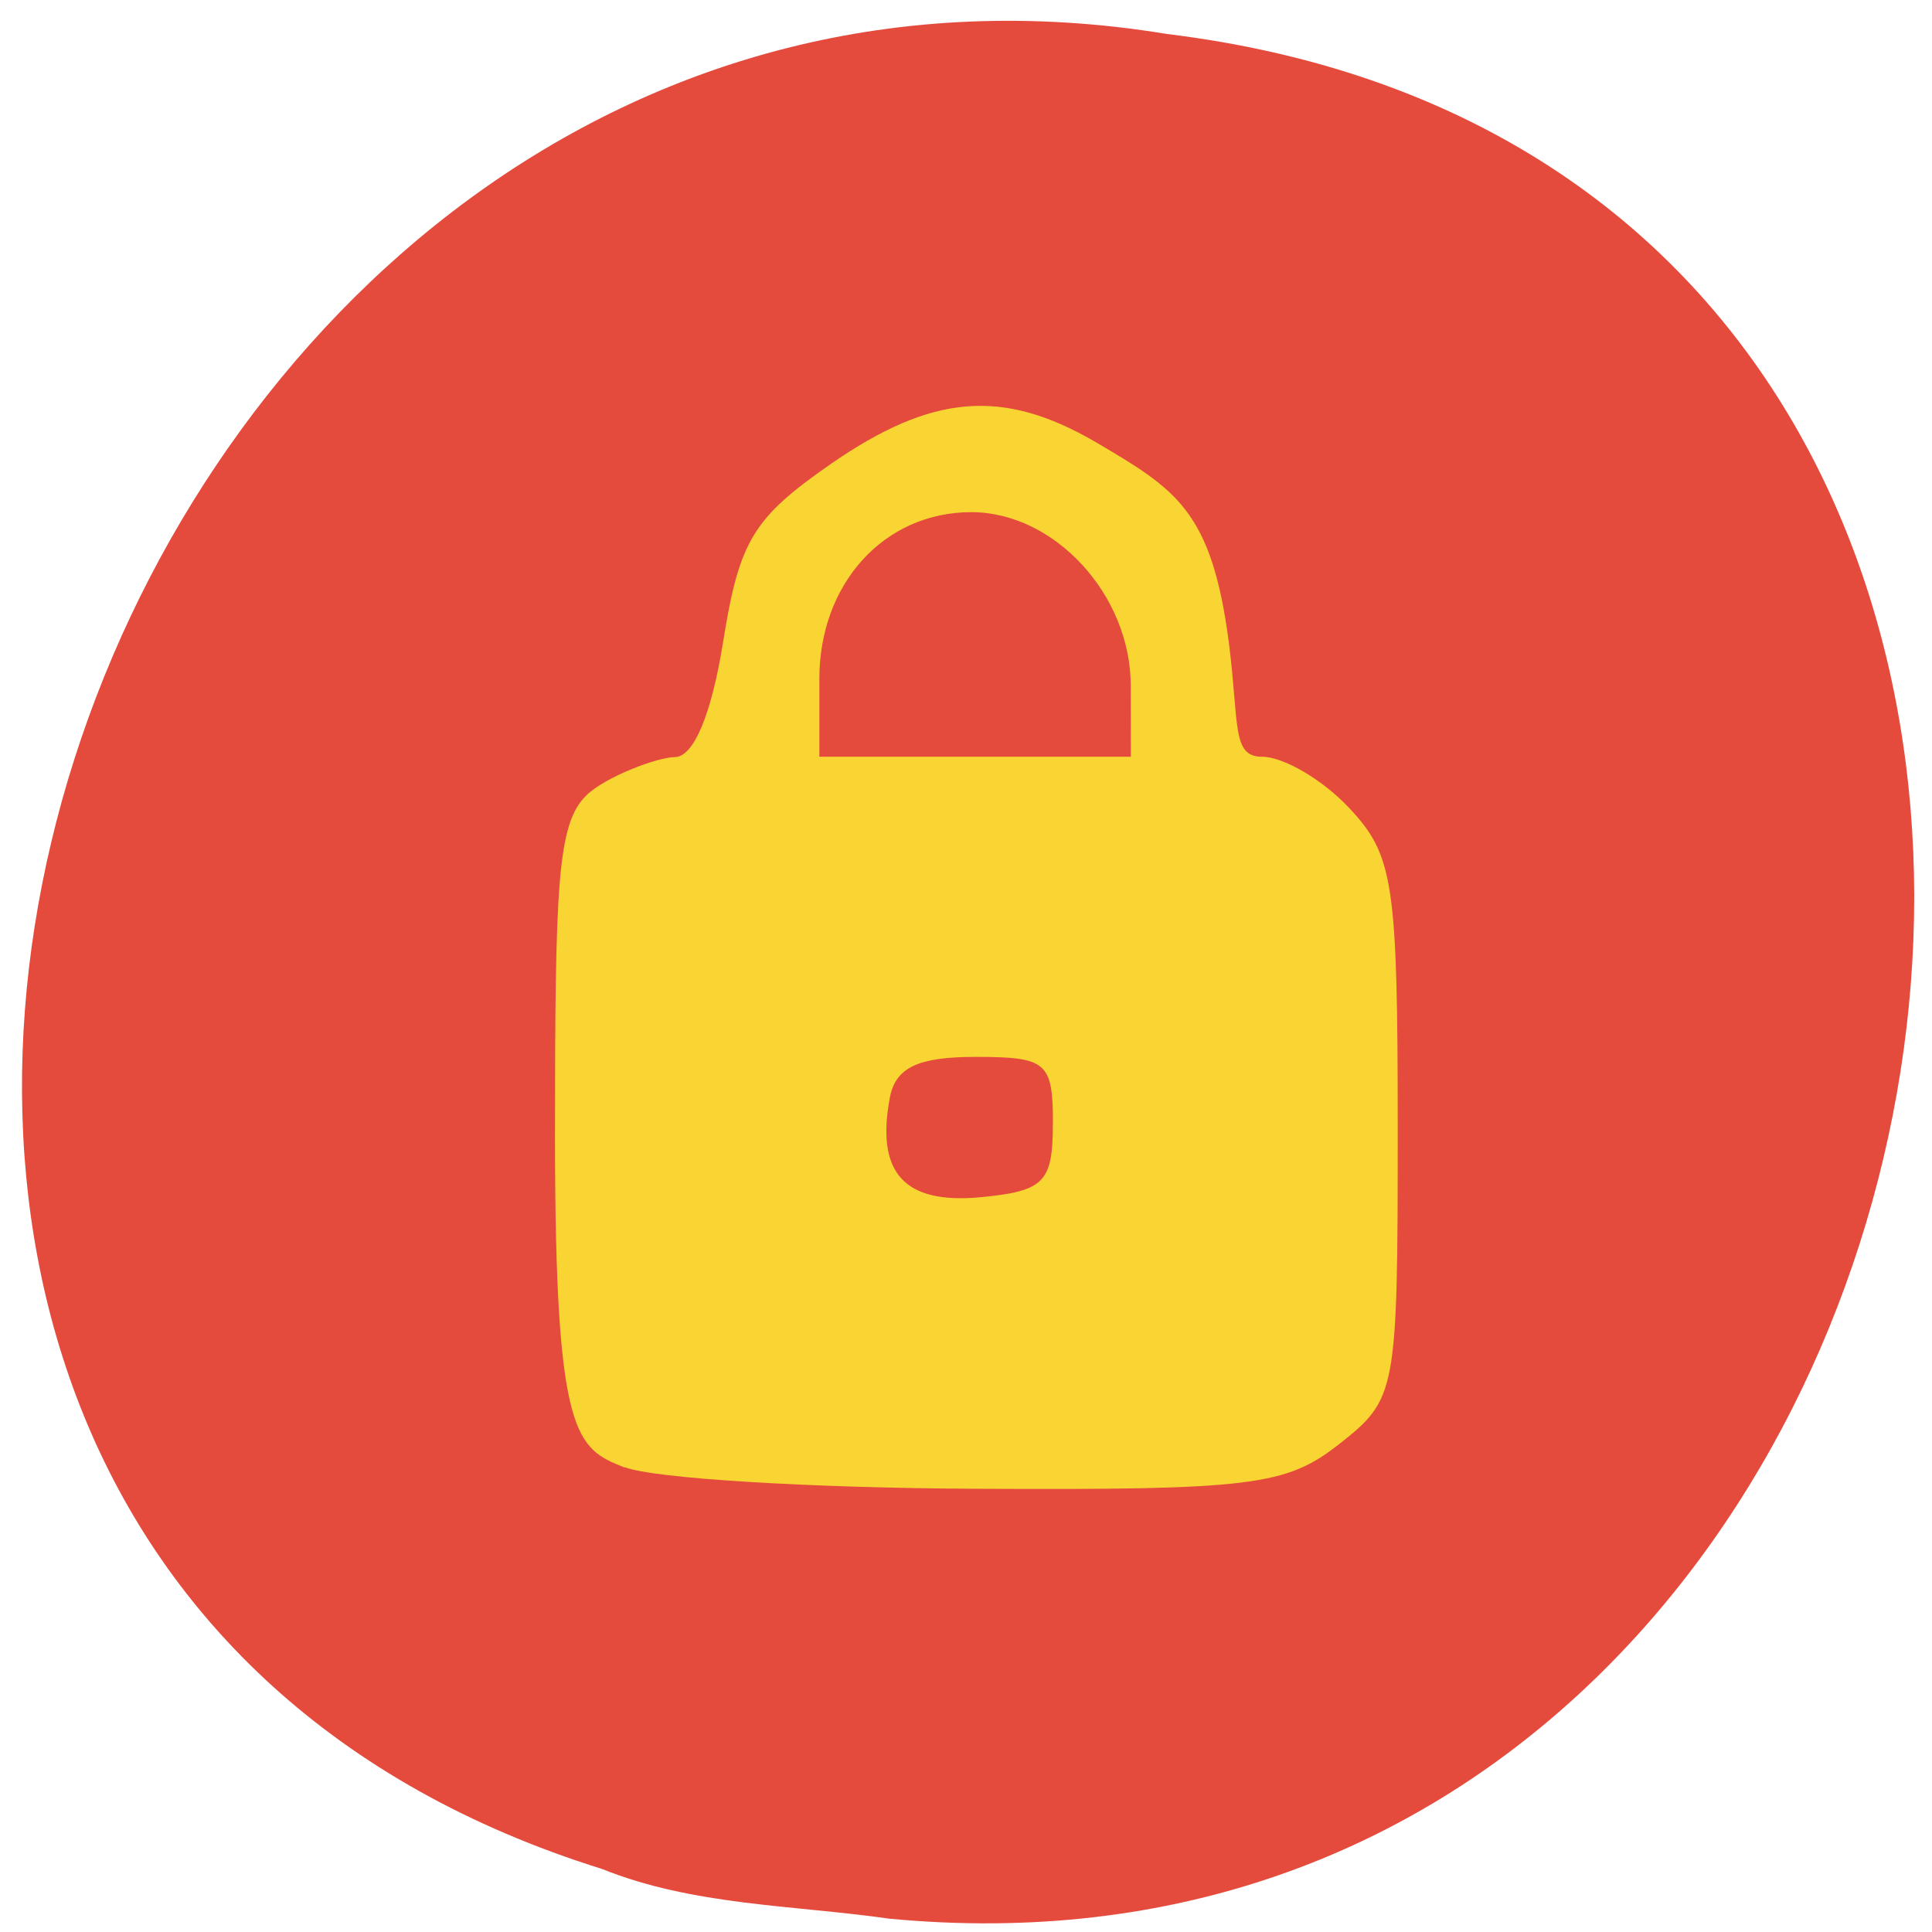 <svg xmlns="http://www.w3.org/2000/svg" viewBox="0 0 22 22"><path d="m 10.125 21.848 c 13.07 1.25 16.586 -19.824 3.164 -21.461 c -12.34 -2.027 -18.691 17.07 -6.434 20.895 c 1.039 0.418 2.172 0.41 3.27 0.566" fill="#e54b3d"/><path d="m 7.113 16.711 c -0.551 -0.219 -0.793 -0.332 -0.793 -3.762 c 0 -2.875 0.027 -3.563 0.352 -3.887 c 0.219 -0.219 0.824 -0.441 1.012 -0.441 c 0.215 0 0.418 -0.484 0.551 -1.316 c 0.184 -1.148 0.34 -1.406 1.223 -2.02 c 1.156 -0.801 1.961 -0.867 3.02 -0.25 c 0.914 0.539 1.32 0.777 1.516 2.289 c 0.117 0.922 0.031 1.293 0.375 1.293 c 0.246 0 0.695 0.262 0.996 0.586 c 0.504 0.535 0.551 0.852 0.551 3.652 c 0 3.01 -0.012 3.074 -0.668 3.59 c -0.602 0.473 -0.996 0.523 -4.113 0.508 c -1.895 -0.008 -3.699 -0.117 -4.02 -0.246 m 4.875 -3.914 c 0 -0.699 -0.07 -0.758 -0.883 -0.758 c -0.652 0 -0.906 0.121 -0.973 0.457 c -0.164 0.863 0.16 1.223 1.031 1.141 c 0.727 -0.07 0.824 -0.168 0.824 -0.84 m 0.887 -4.984 c 0 -1.035 -0.867 -1.977 -1.816 -1.977 c -0.992 0 -1.73 0.813 -1.73 1.898 v 0.887 c 1.184 0 2.363 0 3.547 0" fill="#f9d534"/></svg>
